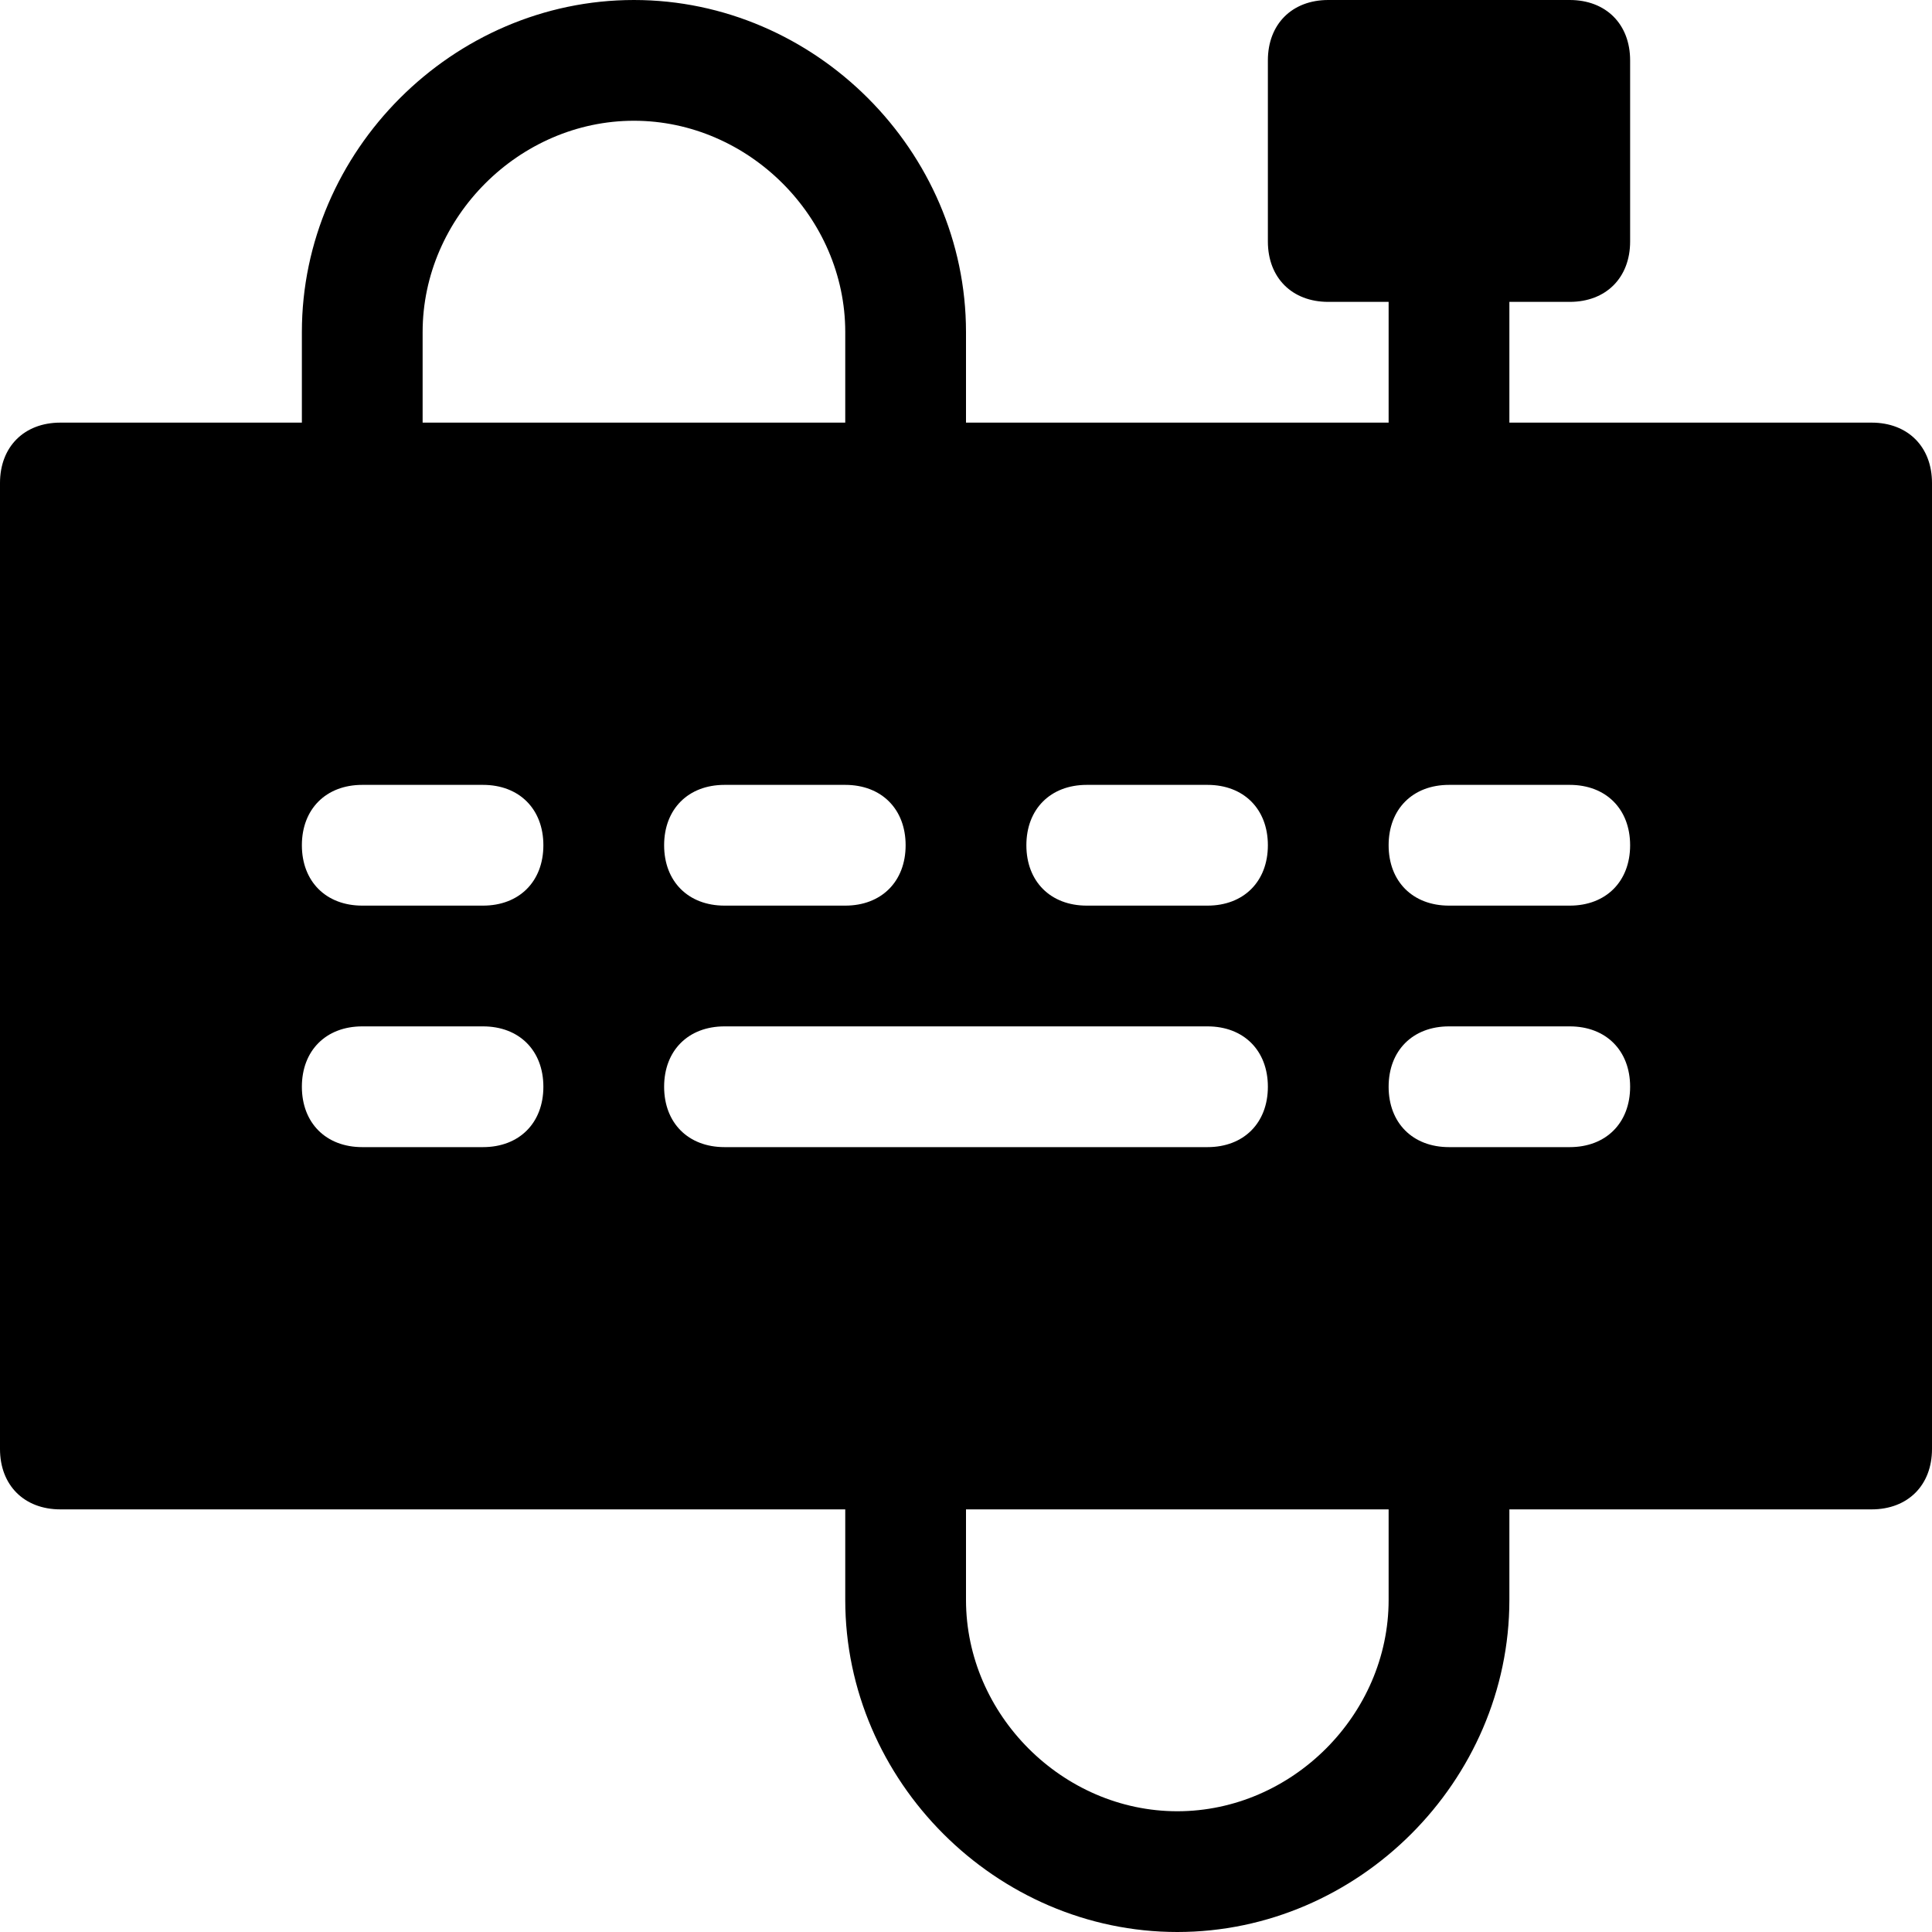 <?xml version="1.0" encoding="utf-8"?>
<!-- Generator: Adobe Illustrator 19.1.0, SVG Export Plug-In . SVG Version: 6.00 Build 0)  -->
<!DOCTYPE svg PUBLIC "-//W3C//DTD SVG 1.1//EN" "http://www.w3.org/Graphics/SVG/1.1/DTD/svg11.dtd">
<svg version="1.1" id="Layer_1" xmlns="http://www.w3.org/2000/svg" xmlns:xlink="http://www.w3.org/1999/xlink" x="0px" y="0px"
	 width="32px" height="32px" viewBox="0 0 32 32" enable-background="new 0 0 32 32" xml:space="preserve">
<path d="M31,7h-6V5h1c0.6,0,1-0.4,1-1V1c0-0.6-0.4-1-1-1h-4c-0.6,0-1,0.4-1,1v3c0,0.6,0.4,1,1,1h1v2h-7V5.5c0-3-2.5-5.5-5.5-5.5
	S5,2.5,5,5.5V7H1C0.4,7,0,7.4,0,8v16c0,0.6,0.4,1,1,1h13v1.5c0,3,2.5,5.5,5.5,5.5s5.5-2.5,5.5-5.5V25h6c0.6,0,1-0.4,1-1V8
	C32,7.4,31.6,7,31,7z M18,13h2c0.6,0,1,0.4,1,1s-0.4,1-1,1h-2c-0.6,0-1-0.4-1-1S17.4,13,18,13z M15,14c0,0.6-0.4,1-1,1h-2
	c-0.6,0-1-0.4-1-1s0.4-1,1-1h2C14.6,13,15,13.4,15,14z M7,5.5C7,3.6,8.6,2,10.5,2S14,3.6,14,5.5V7H7V5.5z M8,19H6c-0.6,0-1-0.4-1-1
	s0.4-1,1-1h2c0.6,0,1,0.4,1,1S8.6,19,8,19z M8,15H6c-0.6,0-1-0.4-1-1s0.4-1,1-1h2c0.6,0,1,0.4,1,1S8.6,15,8,15z M12,19
	c-0.6,0-1-0.4-1-1s0.4-1,1-1h8c0.6,0,1,0.4,1,1s-0.4,1-1,1H12z M23,26.5c0,1.9-1.6,3.5-3.5,3.5S16,28.4,16,26.5V25h7V26.5z M26,19
	h-2c-0.6,0-1-0.4-1-1s0.4-1,1-1h2c0.6,0,1,0.4,1,1S26.6,19,26,19z M26,15h-2c-0.6,0-1-0.4-1-1s0.4-1,1-1h2c0.6,0,1,0.4,1,1
	S26.6,15,26,15z"/>
</svg>
